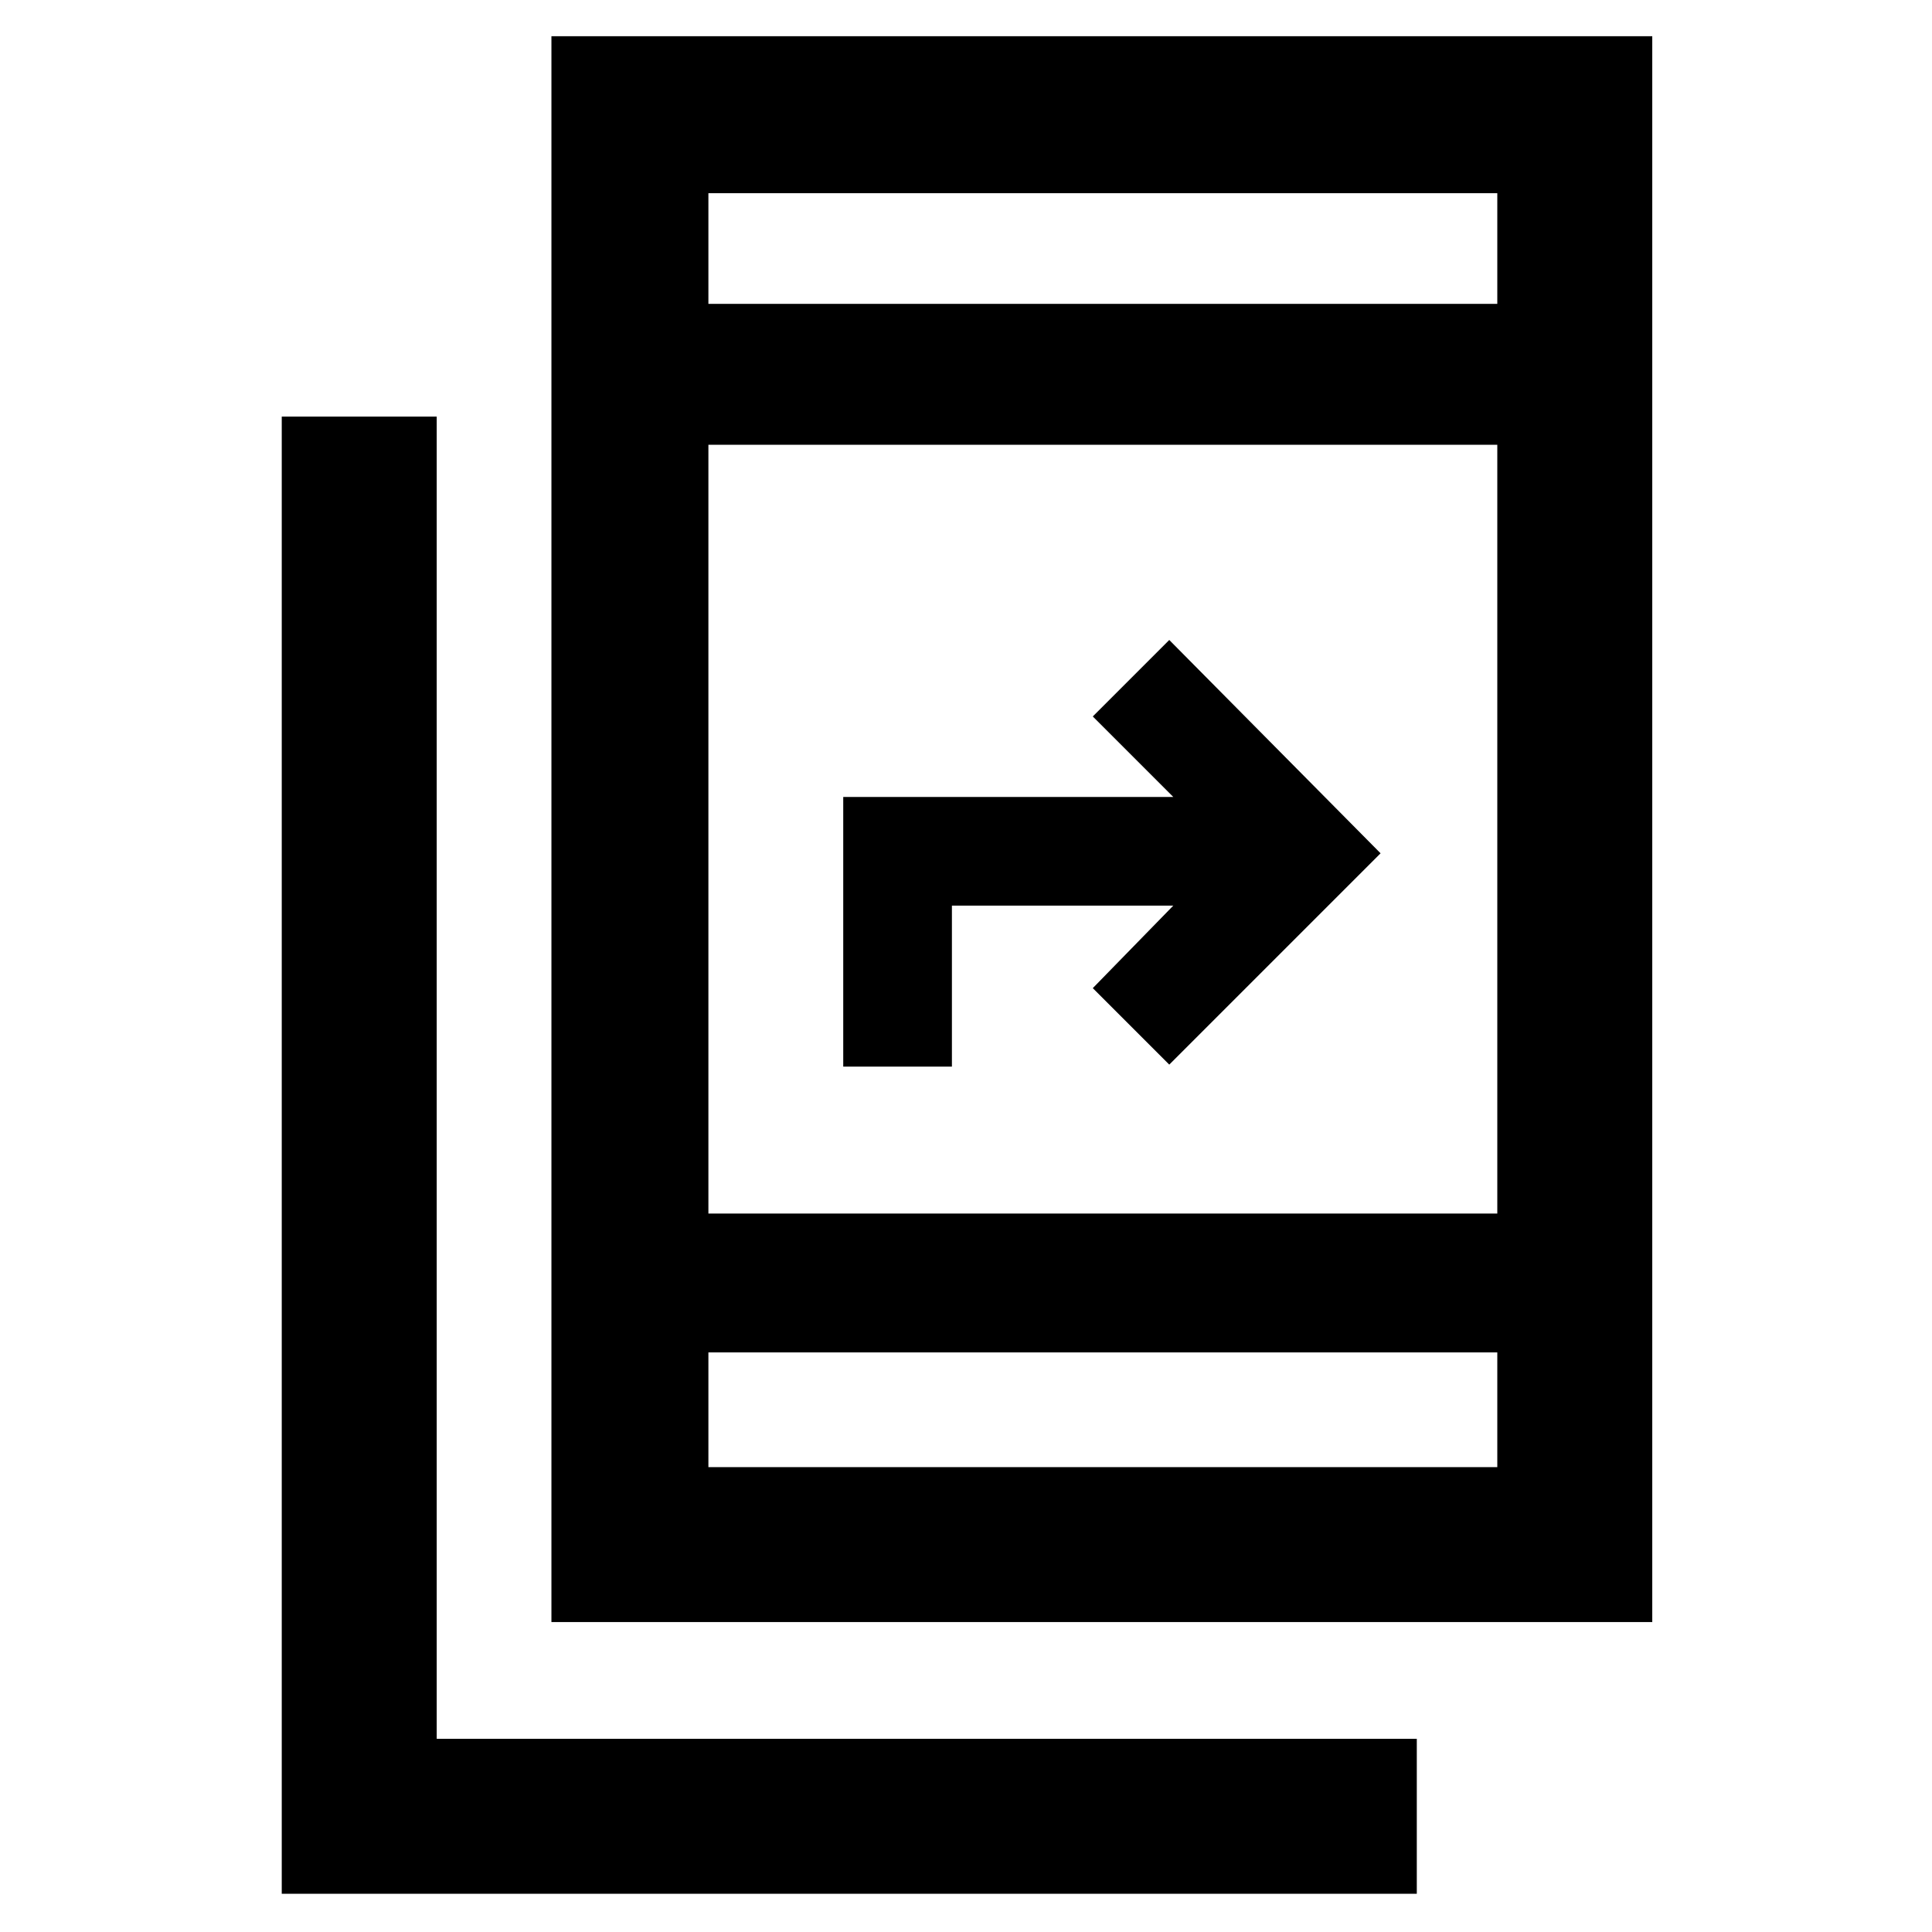 <svg xmlns="http://www.w3.org/2000/svg" height="48" width="48"><path d="M13.7 40.3V0.9H41.05V40.3ZM17.6 30.15H37.2V11.05H17.6ZM17.6 7.55H37.2V4.8H17.6ZM17.6 36.45H37.2V33.6H17.6ZM7 47.05V10.35H10.85V43.2H35.2V47.05ZM20.95 26.5V19.8H29.15L27.15 17.8L29.05 15.9L34.3 21.2L29.05 26.45L27.15 24.55L29.15 22.5H23.65V26.5ZM17.6 7.55V4.8V7.55ZM17.6 36.45V33.6V36.45Z"/></svg>